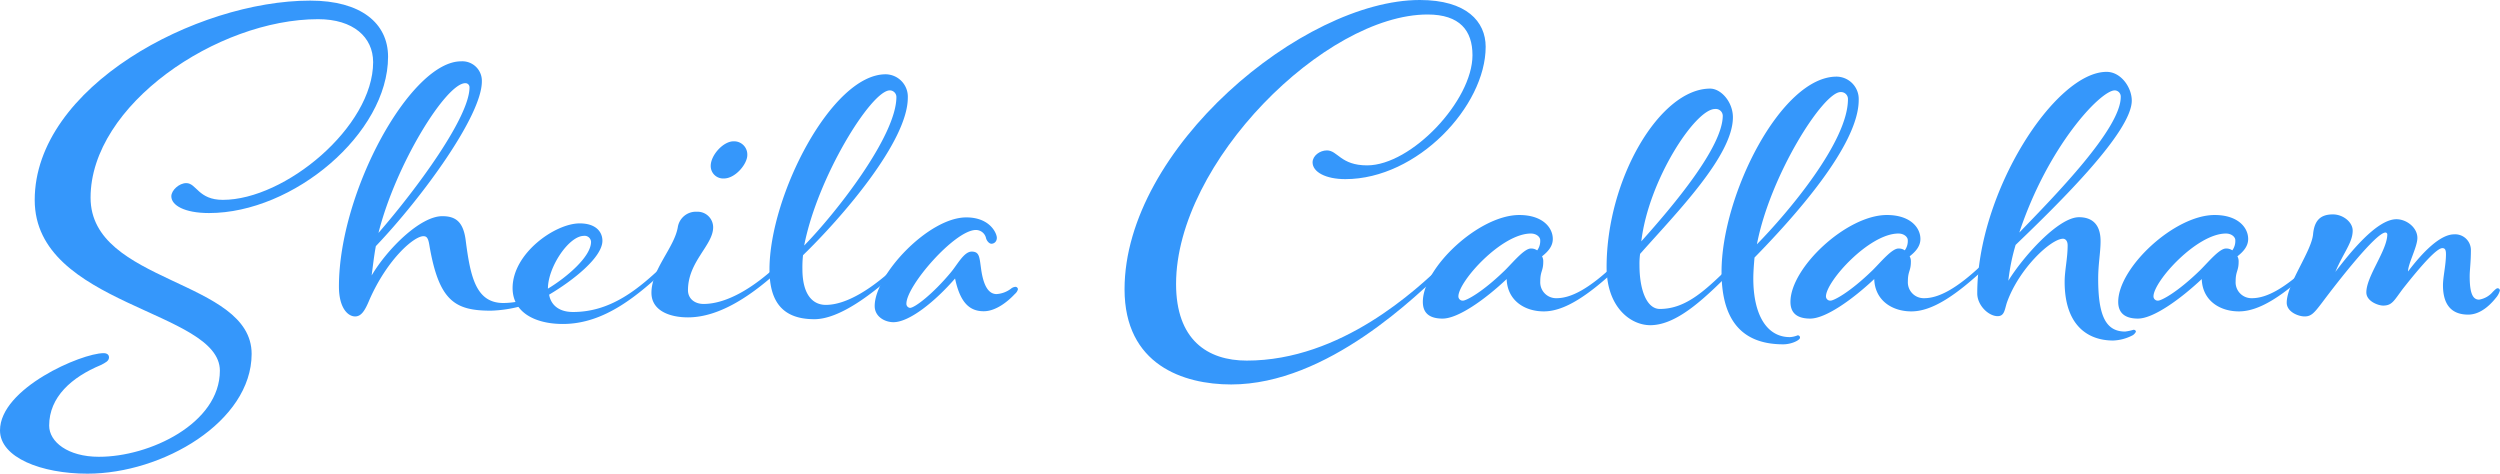 <svg id="logo" xmlns="http://www.w3.org/2000/svg" viewBox="0 0 534.39 101.25"><defs><style>.cls-1{fill:#3597fb;}</style></defs><title>SC logo</title><path class="cls-1" d="M18.69,101.25C8.83,101.25,0,97.8,0,92c0-9,17.41-16.51,22.15-16.51.77,0,1.15.38,1.15.9,0,.77-.77,1.15-1.79,1.66-6.14,2.56-11,6.78-11,12.93,0,3.46,4,6.66,10.62,6.66C32,97.67,47,90.5,47,79.24,47,66.31,7.42,65.41,7.42,42.75,7.42,18.56,42,.13,66.31.13c10.88,0,16.64,4.86,16.64,12,0,16.38-20.23,33.41-38.27,33.41-5.25,0-8.06-1.66-8.06-3.58,0-1.28,1.66-2.82,3.2-2.82,2.18,0,2.56,3.58,7.81,3.58,13.31,0,32.13-15.62,32.13-29.44C79.75,7.94,75.52,4.1,68,4.1c-21.5,0-48.64,18.31-48.64,38.15,0,18.43,34.43,17.41,34.43,33.41C53.76,90.12,34.82,101.25,18.69,101.25Z"/><path class="cls-1" d="M111.49,65.41a27.78,27.78,0,0,1-6.53,1c-7.68,0-11.14-2-13.18-14-.26-1.66-.64-1.92-1.28-1.92-2,0-7.68,4.86-11.52,13.57-1,2.43-1.79,3.58-3.07,3.58-1.54,0-3.46-1.79-3.46-6.4,0-20.35,15.36-48.13,26.11-48.13A4.17,4.17,0,0,1,103,17.41c0,7.3-12.67,24.71-22.66,35.2-.38,2-.64,4.35-.9,6.27,3.33-5.63,10.37-12.67,15.1-12.67,2.82,0,4.48,1.15,5,5.12,1,7.81,2.18,13.44,8.06,13.44a17.81,17.81,0,0,0,3.46-.38ZM80.9,49.79c8.45-9.73,19.46-24.83,19.46-31.11a.87.87,0,0,0-.9-.9C95.36,17.79,84.61,35.07,80.9,49.79Z"/><path class="cls-1" d="M142.85,57.09c-6.4,6-13.57,12.16-22.53,12.16-5.89,0-10.75-2.43-10.75-7.68,0-7.42,9.09-13.82,14.34-13.82,3.58,0,4.86,1.92,4.86,3.71,0,3.58-6.4,8.58-11.39,11.52.26,1.66,1.54,3.71,5.12,3.71,8.06,0,14-4.86,19.71-10.37ZM117.12,61.7c3.84-2.3,9.22-6.78,9.22-10a1.36,1.36,0,0,0-1.54-1.28C121.6,50.43,117.12,57.09,117.12,61.7Z"/><path class="cls-1" d="M167.29,57.09c-6.4,6-13.44,10.75-20.23,10.75-4.1,0-7.81-1.54-7.81-5.25,0-5,4.86-9.6,5.63-14a3.92,3.92,0,0,1,4.1-3.33,3.33,3.33,0,0,1,3.46,3.33c0,3.84-5.38,7.3-5.38,13.44,0,1.79,1.41,2.94,3.33,2.94,4.74,0,10.5-3.2,16.26-8.7Zm-7.55-23.94c0,1.92-2.56,5-5,5a2.66,2.66,0,0,1-2.82-2.69c0-2.3,2.69-5.25,4.86-5.25A2.82,2.82,0,0,1,159.74,33.15Z"/><path class="cls-1" d="M192.77,57.09c-6.4,6-13.44,11.14-18.69,11.14-6.66,0-9.6-3.58-9.6-10.62,0-15.75,13.31-41.73,24.83-41.73a4.79,4.79,0,0,1,4.74,5c0,9.34-14.08,25.6-22.4,33.67a23.67,23.67,0,0,0-.13,2.94c0,5.63,2.3,7.68,5,7.68,4.35,0,9.86-3.33,15.62-8.83ZM171.9,52.48c6.78-6.91,19.71-23.42,19.71-31.75a1.42,1.42,0,0,0-1.41-1.41C186.24,19.33,174.72,37.89,171.9,52.48Z"/><path class="cls-1" d="M217.08,61.31a.55.55,0,0,1,.51.51,1.87,1.87,0,0,1-.64,1c-1.54,1.66-4.1,3.71-6.66,3.71-2.82,0-5-1.54-6.14-7-4.22,4.86-9.73,9.34-13.18,9.34-1.79,0-4-1.15-4-3.46,0-6.66,11.52-18.94,19.58-18.94,5.12,0,6.53,3.46,6.53,4.35s-.64,1.28-1.15,1.28-1-.64-1.15-1.15a2.22,2.22,0,0,0-2.18-1.79c-4.48,0-14.85,11.9-14.85,15.75a.86.86,0,0,0,.77.9c1,0,4.86-2.94,8.7-7.55,1.41-1.66,2.82-4.48,4.48-4.48s1.66,1.15,2,3.58c.51,3.84,1.66,5.5,3.33,5.5a5.69,5.69,0,0,0,3.07-1.15A1.7,1.7,0,0,1,217.08,61.31Z"/><path class="cls-1" d="M309.25,57.09c-6.27,6-25.47,25.09-46.08,25.09-10.24,0-22.79-4.22-22.79-20.35C240.38,31.75,278.52,0,303.49,0c10,0,14.08,4.61,14.08,10,0,12.67-14.59,28.29-30,28.29-4.22,0-7-1.54-7-3.58,0-1.41,1.54-2.56,3.07-2.56,2.3,0,2.94,3.2,8.58,3.2,9.47,0,22.53-13.82,22.53-23.55,0-5.25-2.69-8.7-9.6-8.7-21.89,0-53.76,31.62-53.76,57.6,0,11.9,6.66,16.38,15.11,16.38,20.22,0,36.35-15.23,42.11-20.74Z"/><path class="cls-1" d="M346,57.09c-6.4,6-11.52,9.47-16,9.47-4.22,0-7.81-2.43-7.94-6.91-4.61,4.35-10.37,8.45-13.7,8.45s-4.22-1.66-4.22-3.58c0-7.3,12-18.56,20.61-18.56,5,0,7.17,2.69,7.17,5.12,0,1.54-1,2.69-2.3,3.71a2.17,2.17,0,0,1,.26,1.15c0,2-.64,2-.64,4.22a3.39,3.39,0,0,0,3.46,3.58c3.07,0,6.91-1.92,12.67-7.42Zm-17.41-3.58a3.38,3.38,0,0,0,.64-2.18c0-.64-.77-1.41-2-1.41-6.27,0-15.49,10.24-15.49,13.44a.91.91,0,0,0,1,.9c.64,0,4-1.66,9-6.53,1.79-1.79,4.1-4.61,5.5-4.61A2.3,2.3,0,0,1,328.57,53.51Z"/><path class="cls-1" d="M371.07,57.09c-6,6-12.29,12.42-18.31,12.42-4.22,0-9.34-3.84-9.34-12.42,0-18.82,11.39-38.15,22.14-38.15,2.3,0,4.86,2.82,4.86,6.14,0,8.19-12,20.35-19.84,29.19a15.5,15.5,0,0,0-.13,2.43c0,5.25,1.54,9.34,4.35,9.34,5.76,0,10-4.22,15.62-9.73Zm-20.23-5.5c7-7.81,17.41-20.22,17.41-26.88a1.49,1.49,0,0,0-1.66-1.41C362.36,23.3,352.38,38.53,350.84,51.59Z"/><path class="cls-1" d="M374.78,59.52c0,7.68,2.82,12.54,7.81,12.54a5.06,5.06,0,0,0,1.66-.38.47.47,0,0,1,.51.51c0,.51-1.79,1.41-3.58,1.41-9.34,0-13.19-5.76-13.19-15.49,0-16.51,12.8-41.73,24.58-41.73a4.79,4.79,0,0,1,4.74,5c0,9.73-14,25.22-22.27,33.67C374.91,56.45,374.78,58.24,374.78,59.52Zm.77-7.3c6.78-6.91,19.46-22,19.46-31a1.48,1.48,0,0,0-1.54-1.54C389.75,19.58,378.36,37.51,375.55,52.23Z"/><path class="cls-1" d="M424.57,57.09c-6.4,6-11.52,9.47-16,9.47-4.22,0-7.81-2.43-7.94-6.91C396,64,390.26,68.1,386.94,68.1s-4.22-1.66-4.22-3.58c0-7.3,12-18.56,20.61-18.56,5,0,7.17,2.69,7.17,5.12,0,1.54-1,2.69-2.3,3.71a2.17,2.17,0,0,1,.26,1.15c0,2-.64,2-.64,4.22a3.39,3.39,0,0,0,3.46,3.58c3.07,0,6.91-1.92,12.67-7.42Zm-17.41-3.58a3.38,3.38,0,0,0,.64-2.18c0-.64-.77-1.41-2-1.41-6.27,0-15.49,10.24-15.49,13.44a.91.91,0,0,0,1,.9c.64,0,4-1.66,9-6.53,1.79-1.79,4.1-4.61,5.5-4.61A2.3,2.3,0,0,1,407.16,53.51Z"/><path class="cls-1" d="M429,64.64c-.51,1.54-.51,2.94-2,2.94-1.92,0-4.35-2.3-4.35-4.86,0-21.63,16.64-47.36,27.65-47.36,3.07,0,5.38,3.33,5.38,6.14,0,6.66-15.36,21.76-24.83,30.85A42.91,42.91,0,0,0,429.3,60c3.07-5,10.63-13.57,15.1-13.57,2.56,0,4.61,1.28,4.61,5.12,0,2.43-.51,4.86-.51,8.06,0,7.94,1.66,11.26,5.76,11.26a10,10,0,0,0,1.79-.38c.38,0,.51.26.51.38s-.26.51-.64.77a9.71,9.71,0,0,1-4.22,1.15c-5.38,0-10.37-3.2-10.37-12.54,0-2.43.64-5,.64-7.81,0-1-.51-1.41-1-1.41C438.39,51.07,431.61,57.35,429,64.64Zm2.56-14.85c7.68-7.94,21.76-22.27,21.76-29.06a1.32,1.32,0,0,0-1.28-1.41C449,19.33,437.75,31.23,431.61,49.79Z"/><path class="cls-1" d="M494.58,57.09c-6.4,6-11.52,9.47-16,9.47-4.22,0-7.81-2.43-7.94-6.91C466,64,460.28,68.1,457,68.1s-4.22-1.66-4.22-3.58c0-7.3,12-18.56,20.61-18.56,5,0,7.17,2.69,7.17,5.12,0,1.54-1,2.69-2.3,3.71a2.17,2.17,0,0,1,.26,1.15c0,2-.64,2-.64,4.22a3.39,3.39,0,0,0,3.46,3.58c3.07,0,6.91-1.92,12.67-7.42Zm-17.41-3.58a3.38,3.38,0,0,0,.64-2.18c0-.64-.77-1.41-2-1.41-6.27,0-15.49,10.24-15.49,13.44a.91.91,0,0,0,1,.9c.64,0,4-1.66,9-6.53,1.79-1.79,4.1-4.61,5.5-4.61A2.3,2.3,0,0,1,477.17,53.51Z"/><path class="cls-1" d="M498.68,45.83c2.18,0,4.22,1.66,4.22,3.46,0,2.56-1.92,4.61-3.71,8.83,3.07-4,8.83-11.26,13.06-11.26,2.18,0,4.48,1.79,4.48,4,0,1.92-2,5.5-2,7.17,3.2-4.22,6.91-7.94,9.86-7.94a3.37,3.37,0,0,1,3.58,3.33c0,2.69-.26,4.22-.26,5.63,0,3.58.64,5,2,5a4.86,4.86,0,0,0,2.94-1.66c.38-.38.77-.77,1-.77a.47.47,0,0,1,.51.51,4,4,0,0,1-.64,1.28c-1,1.28-3.2,3.84-6.14,3.84-3.71,0-5.38-2.3-5.38-6.27,0-1.79.64-4.35.64-6.66,0-1-.26-1.28-.77-1.28-1.15,0-4.22,3.33-8.45,8.7-1.92,2.56-2.3,3.58-4.22,3.58-1,0-3.58-.9-3.58-2.82,0-3.46,4.48-9,4.48-12.42a.41.41,0,0,0-.38-.38c-2,0-10.11,10.37-13.57,15-1.66,2.18-2.3,2.94-3.71,2.94s-3.84-1-3.84-2.94c0-4,5.25-10.88,5.63-14.59C494.71,47,496.12,45.83,498.68,45.83Z"/></svg>